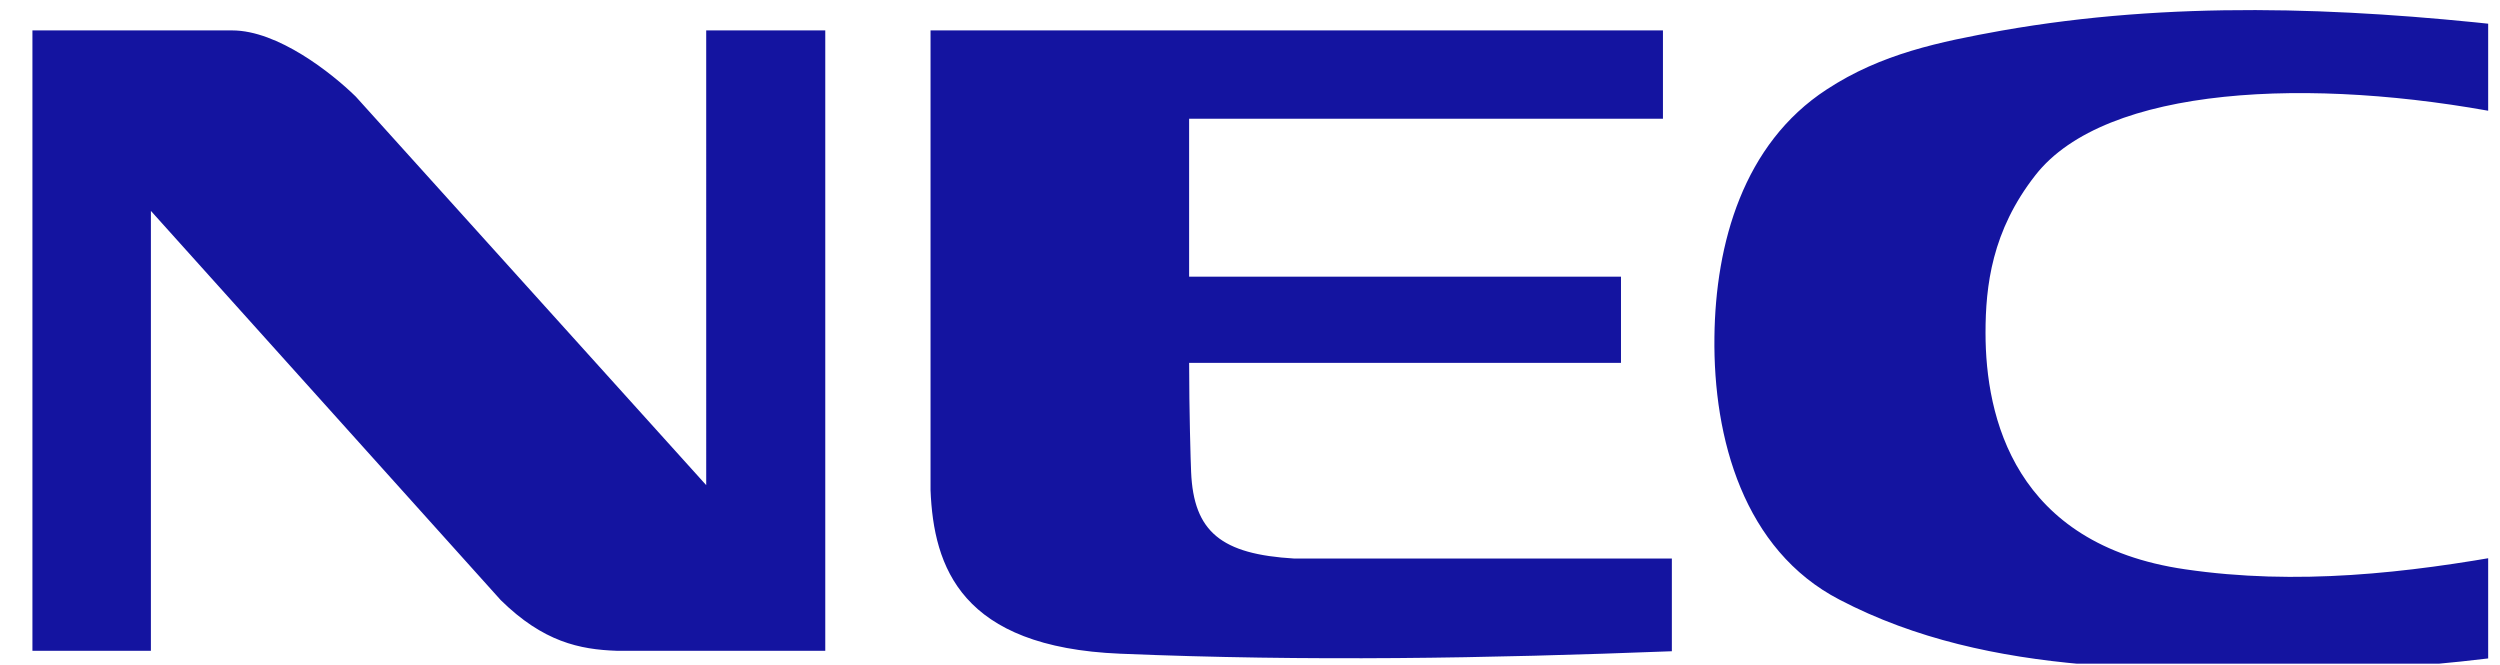 <svg fill="none" xmlns="http://www.w3.org/2000/svg" viewBox="0 0 139 37"><g clip-path="url(#clip0_90_2167)"><path d="M1.803 1.691h11.106c2.54 0 5.535 2.373 6.87 3.678l19.486 21.605V1.69h6.62v34.494H34.297c-2.065-.07-4.091-.494-6.453-2.815L8.39 11.726v24.46H1.803V1.69Zm138 34.73c-7.928 1.081-15.948 1.188-23.985.513-4.704-.416-9.313-1.384-13.536-3.589-5.333-2.763-7.031-8.974-6.96-14.604.059-5.197 1.604-10.745 6.241-13.766 3.04-1.995 6.286-2.65 9.736-3.275 9.416-1.66 18.85-1.285 28.037-.278v4.92c-10.834-2.105-22.277-1.581-26.166 3.396-2.429 3.097-2.775 6.178-2.775 8.771 0 4.675 1.599 11.766 11.097 13.144 6.197.91 12.331.22 18.31-.87v5.637h.001Zm-67.842-5.366h20.994v5.154c-10.324.397-20.243.57-30.672.137-8.85-.365-10.374-4.815-10.545-9.09V1.69H92.46v4.912H66.115v8.781h24.012v4.794H66.116c0 2.594.085 5.535.11 6.065.14 3.344 1.692 4.574 5.735 4.813" fill="#1414a0"/></g><defs><clipPath id="clip0_90_2167"><path fill="#fff" d="M.342.1h138v36.8h-138z"/></clipPath></defs></svg>
